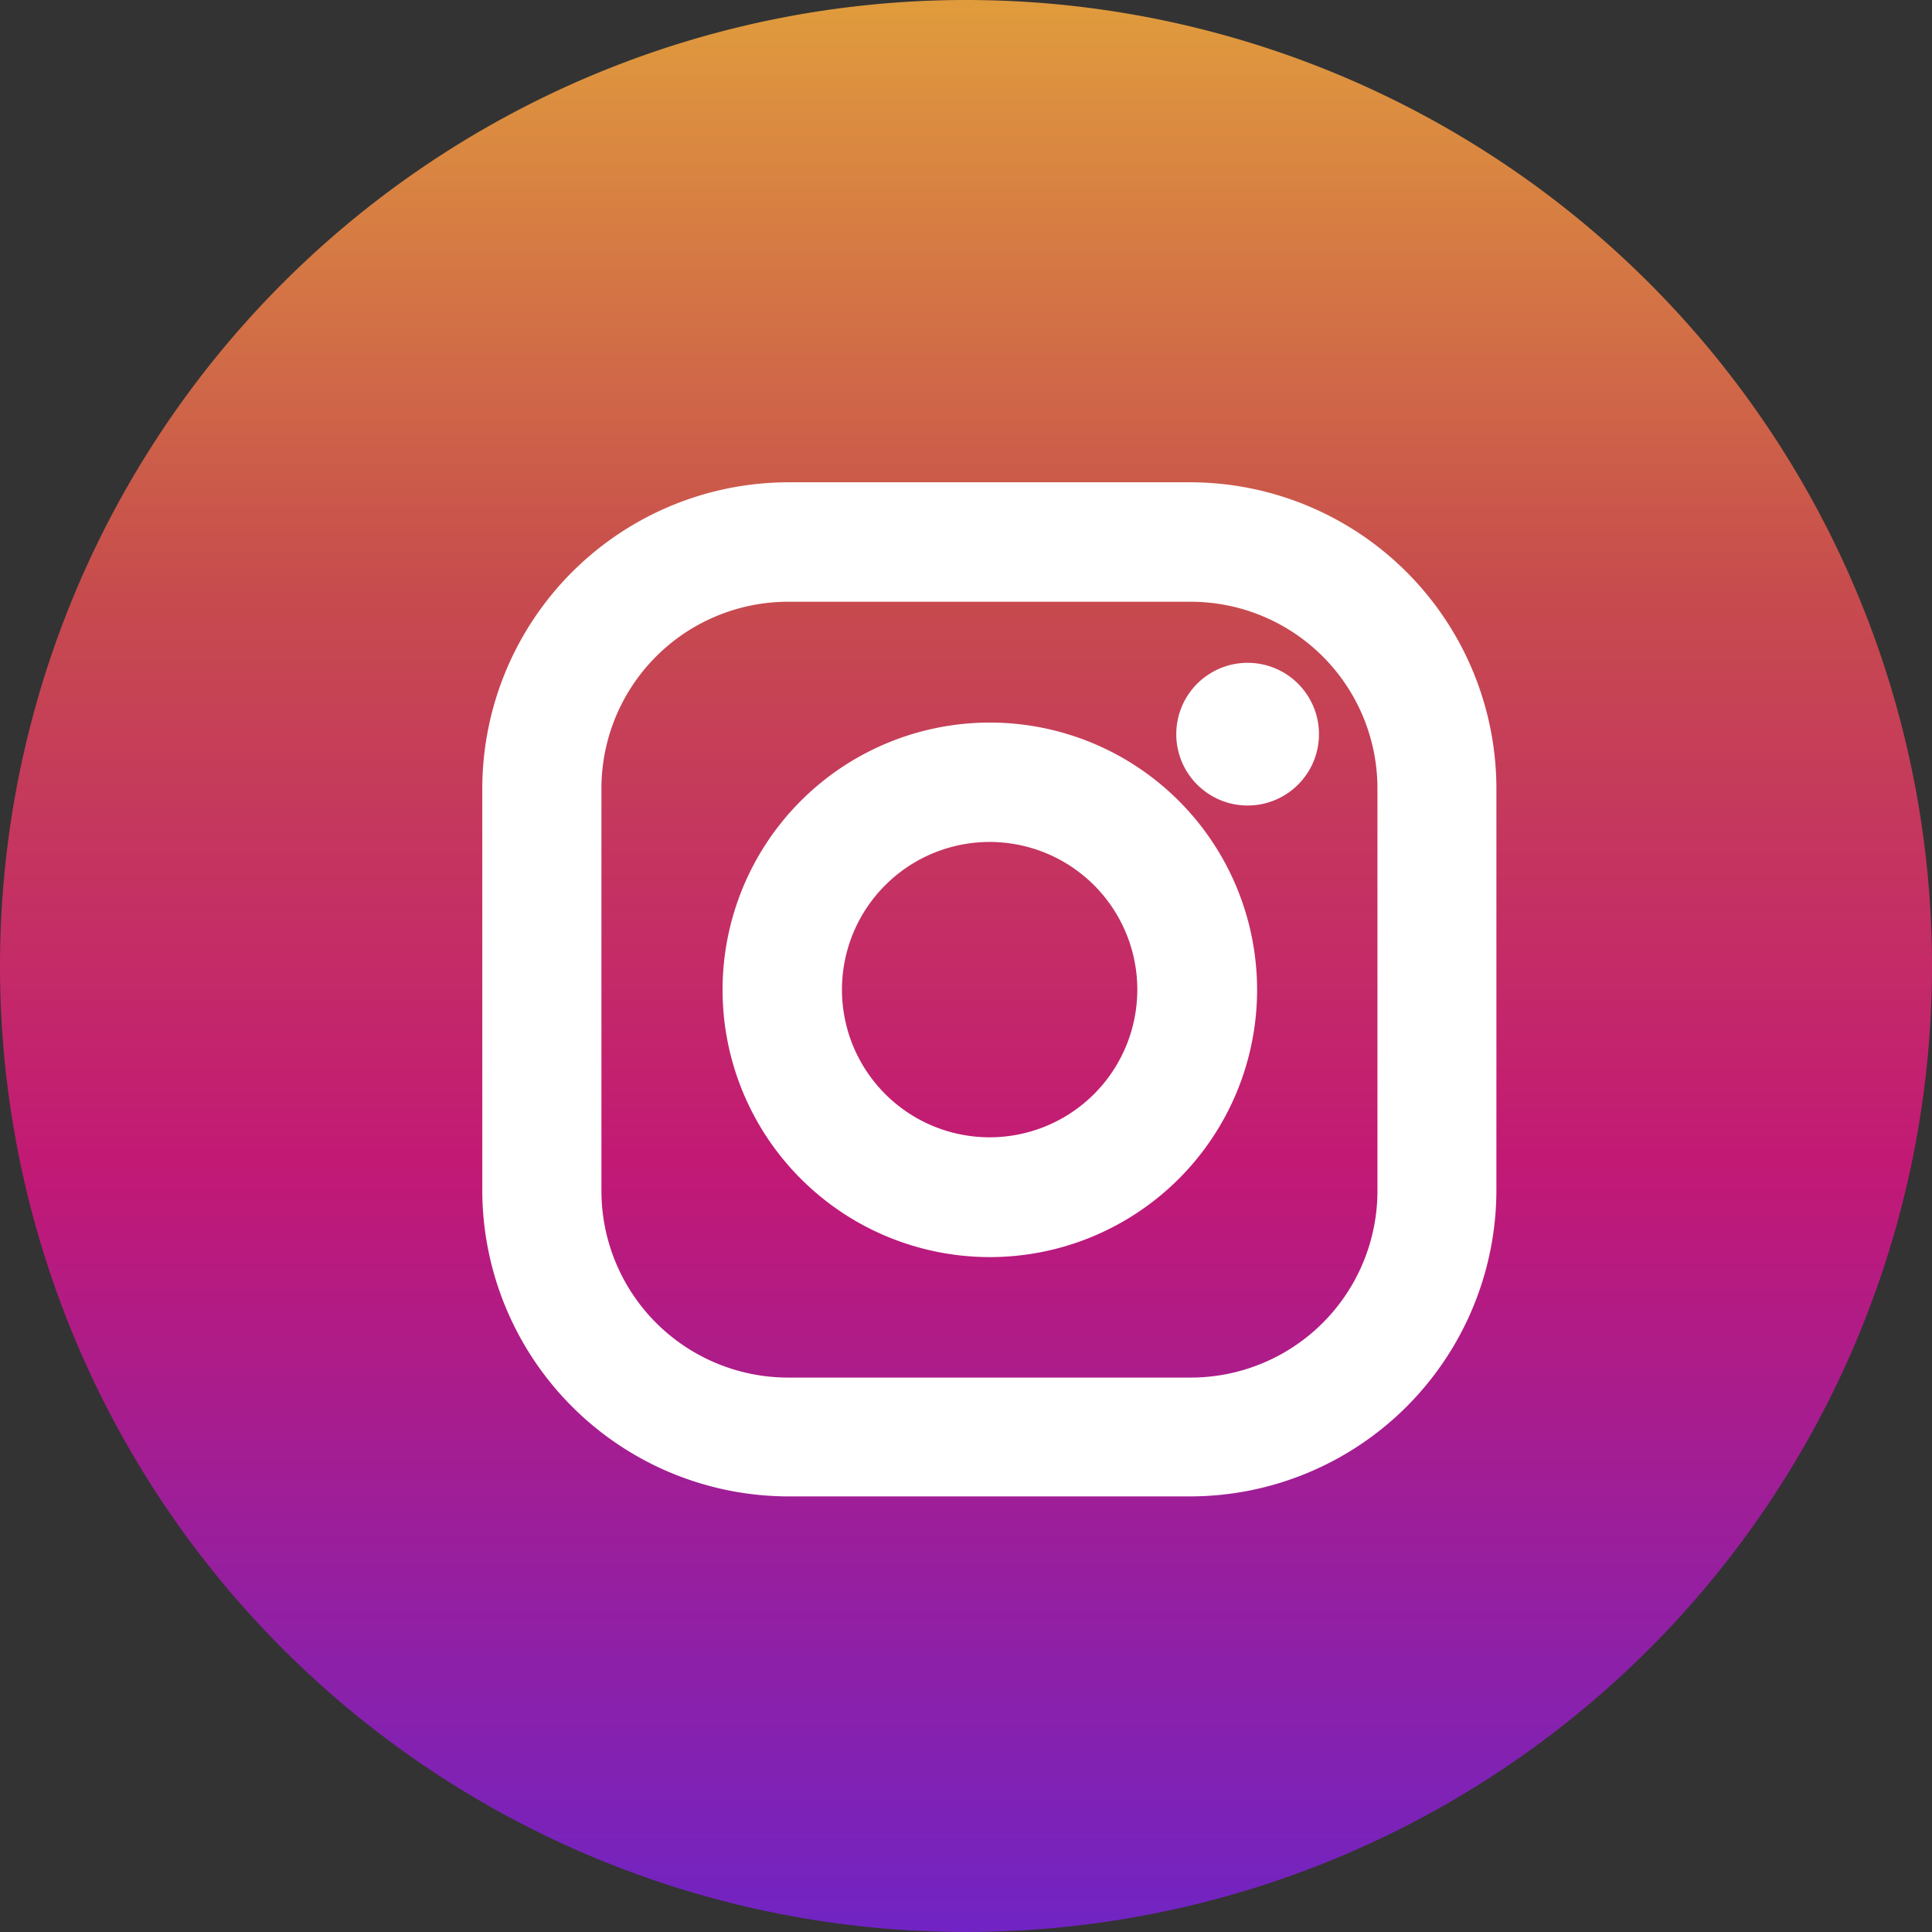 <svg xmlns="http://www.w3.org/2000/svg" xmlns:xlink="http://www.w3.org/1999/xlink" width="30" height="30" viewBox="0 0 30 30"><rect x="0" y="0" width="30" height="30" fill="#333333" stroke="none"/><defs><style>.a{fill:url(#a);}.b{fill:#fff;stroke:#fff;stroke-width:0.3px;}</style><linearGradient id="a" x1="0.5" y1="0.008" x2="0.5" y2="0.998" gradientUnits="objectBoundingBox"><stop offset="0" stop-color="#e09b3d"/><stop offset="0.3" stop-color="#c74c4d"/><stop offset="0.6" stop-color="#c21975"/><stop offset="1" stop-color="#7024c4"/></linearGradient></defs><g transform="translate(-9595 428)"><g transform="translate(9595 -428)"><path class="a" d="M15,0A15,15,0,1,1,0,15,15,15,0,0,1,15,0Z"/></g><g transform="translate(9602.639 -420.361)"><path class="b" d="M10.852,0H4.6A4.61,4.61,0,0,0,0,4.6v6.247a4.61,4.61,0,0,0,4.6,4.6h6.247a4.61,4.61,0,0,0,4.6-4.6V4.6A4.61,4.61,0,0,0,10.852,0ZM13.9,10.852a3.05,3.05,0,0,1-3.05,3.05H4.6a3.05,3.05,0,0,1-3.05-3.05V4.6A3.05,3.05,0,0,1,4.6,1.555h6.247A3.05,3.05,0,0,1,13.9,4.6v6.247Z"/><path class="b" d="M137,133a4,4,0,1,0,4,4A4,4,0,0,0,137,133Zm0,6.44A2.443,2.443,0,1,1,139.44,137,2.443,2.443,0,0,1,137,139.44Z" transform="translate(-129.269 -129.269)"/><circle class="b" cx="0.958" cy="0.958" r="0.958" transform="translate(10.776 2.803)"/></g></g></svg>